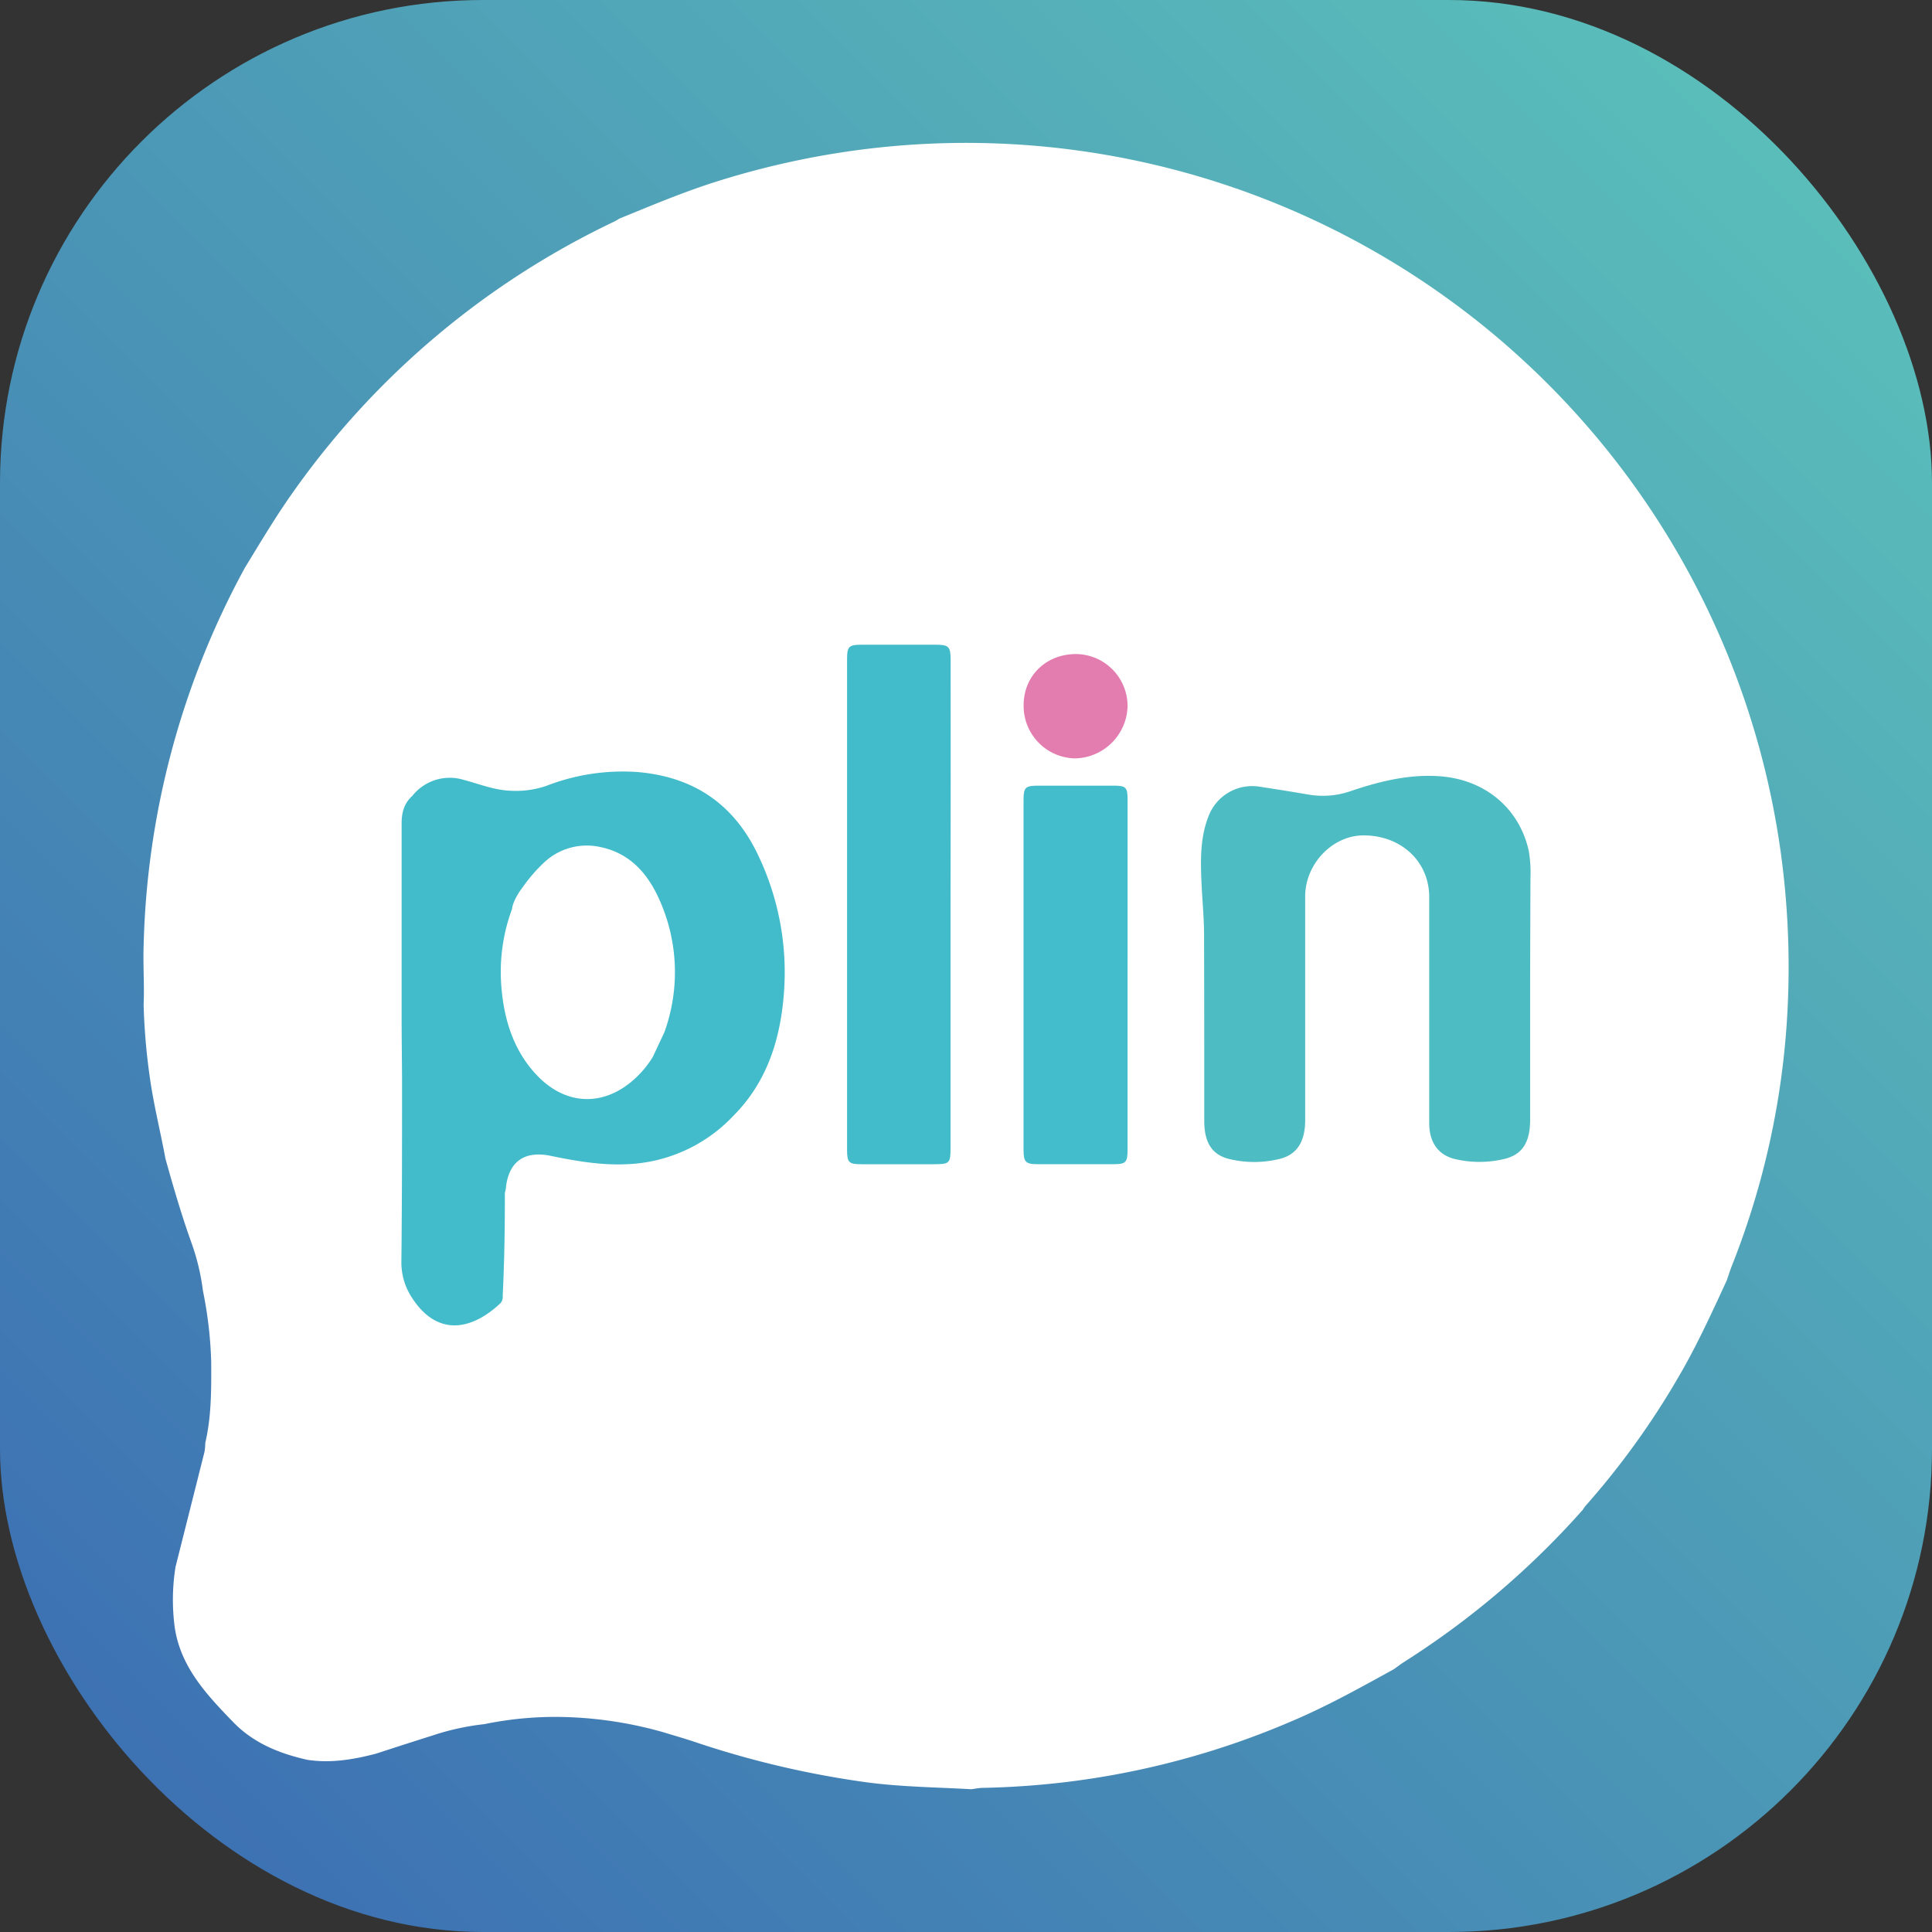 <svg id="Capa_3" data-name="Capa 3" xmlns="http://www.w3.org/2000/svg" xmlns:xlink="http://www.w3.org/1999/xlink" viewBox="0 0 500 500"><rect x="0" y="0" width="500" height="500" fill="#333333" stroke="none"/><defs><style>.cls-1{fill:#fff;}.cls-2{fill:url(#Degradado_sin_nombre_7);}.cls-3{fill:#4dbcc3;}.cls-4{fill:#42bccb;}.cls-5{fill:#43bccb;}.cls-6{fill:#e37db0;}</style><linearGradient id="Degradado_sin_nombre_7" x1="36.61" y1="463.39" x2="463.39" y2="36.61" gradientUnits="userSpaceOnUse"><stop offset="0" stop-color="#3d71b3"/><stop offset="1" stop-color="#5abeba"/></linearGradient></defs><path class="cls-1" d="M171.8,271.64c-2.28,3.55-4.46,7.18-8,9.67-8.62,6-17,5.22-24.5-2-5.81-5.59-8.42-12.8-9.64-20.59a48.93,48.93,0,0,1,3.64-27.35c1.76-2.69,3.34-5.48,5.65-7.78,8.64-8.62,20.93-8.08,28.75,1.32a36.41,36.41,0,0,1,7.86,17.93A48.26,48.26,0,0,1,171.8,271.64Z"/><rect class="cls-2" width="500" height="500" rx="125"/><path class="cls-1" d="M97.3,453.85c-5.81,1.52-11.67,2.51-17.7,1.6-7.23-1.61-13.95-4.31-19.2-9.72-6.91-7.14-13.79-14.38-15.22-24.88a53.78,53.78,0,0,1,.25-15.36q3.75-14.88,7.5-29.78a14.19,14.19,0,0,0,.19-2.27c1.62-6.9,1.57-13.92,1.54-20.93a105.92,105.92,0,0,0-2.14-18.45,57.88,57.88,0,0,0-3.11-12.81c-2.49-7-4.59-14.19-6.59-21.38-1.31-7.1-3.09-14.11-4.08-21.29a163.68,163.68,0,0,1-1.57-18.5c.22-5.08-.17-10.16,0-15.26A214.9,214.9,0,0,1,63.34,147c4.11-6.73,8.13-13.51,12.72-19.94A214.28,214.28,0,0,1,159,57.33c.45-.22.87-.5,1.31-.76,8.08-3.3,16.12-6.7,24.46-9.37a216.4,216.4,0,0,1,39.16-8.61A212.82,212.82,0,0,1,460.79,220.12a216.92,216.92,0,0,1,1.85,40.65A208,208,0,0,1,448.2,327.6c-.49,1.26-.89,2.55-1.34,3.83-3.95,8.54-7.85,17.1-12.64,25.23a206.67,206.67,0,0,1-24,33.19,6.45,6.45,0,0,0-.56.84A217.19,217.19,0,0,1,363.4,430.1c-.93.59-1.79,1.27-2.69,1.9-8.62,4.74-17.2,9.54-26.29,13.39a212.63,212.63,0,0,1-58.22,15.77,218.32,218.32,0,0,1-21.82,1.54c-1,0-2,.23-3,.35-9.06-.51-18.15-.59-27.18-1.8a242.42,242.42,0,0,1-43.53-10.15c-2.89-1-5.82-1.82-8.73-2.72a103.15,103.15,0,0,0-23.6-3.93,91.17,91.17,0,0,0-23,1.76,64.37,64.37,0,0,0-13.59,3C106.94,450.71,102.12,452.29,97.3,453.85Z"/><path class="cls-3" d="M396,256.81c0,11,0,21.93,0,32.9,0,5.88-1.95,9.14-6.82,10.26a27.64,27.64,0,0,1-12.6,0c-4.49-1.08-6.69-4.44-6.7-9.31,0-13.77,0-27.54,0-41.31,0-5.78,0-11.56,0-17.34-.07-9.12-7.32-15.82-17-15.81-8,0-15.08,7.32-15.1,15.77,0,19.3,0,38.6,0,57.9,0,5.51-2.06,9-6.76,10.09a27.49,27.49,0,0,1-12.85,0c-4.6-1.12-6.5-4.33-6.51-9.93,0-16,0-32-.05-48,0-4.58-.48-9.16-.67-13.74-.24-5.69-.35-11.4,1.75-16.84a12.09,12.09,0,0,1,13.62-7.8c4.27.64,8.53,1.34,12.79,2.06a21.94,21.94,0,0,0,10.77-1.08c7.35-2.46,14.79-4.29,22.67-3.74,11.59.8,20.58,8.11,23.09,19.24a33.43,33.43,0,0,1,.45,7.09C396.05,237.08,396,247,396,256.81Z"/><path class="cls-4" d="M246,234.27q0,31.34,0,62.69c0,4.11-.22,4.34-4.34,4.34-6.29,0-12.57,0-18.86,0-3.08,0-3.57-.5-3.58-3.56q0-63.59,0-127.18c0-3.24.47-3.7,3.68-3.71,6.38,0,12.75,0,19.12,0,3.54,0,4,.44,4,4Q246.06,202.54,246,234.27Z"/><path class="cls-5" d="M291.81,252.43v45.12c0,3.27-.42,3.73-3.62,3.74q-9.81,0-19.63,0c-3.14,0-3.67-.56-3.67-3.76q0-45.24,0-90.49c0-3.23.47-3.7,3.69-3.71q9.82,0,19.63,0c3.23,0,3.61.43,3.61,3.73Z"/><path class="cls-4" d="M196.41,221.75c-6.19-13.39-16.56-20.62-31.22-21.93a54.37,54.37,0,0,0-23.7,3.53,24.48,24.48,0,0,1-9.24,1.3c-4.34-.14-8.26-1.78-12.35-2.85A12.35,12.35,0,0,0,106.69,206h0c-2.12,1.89-2.75,4.33-2.75,7.08q0,24.79,0,49.59c0,5.59.08,11.18.11,16.77,0,15.62,0,31.25-.17,46.87a16.56,16.56,0,0,0,2.75,9.56c6.59,10.19,15.51,8.36,22.89,1.39a2.42,2.42,0,0,0,.58-1.87c.44-8.91.57-17.82.56-26.73h0a7,7,0,0,0,.24-1c.64-7,4.79-9.95,11.62-8.53,6.46,1.34,13,2.47,19.62,2.17a39.94,39.94,0,0,0,27.75-12.63h0c8.73-8.81,12.12-19.92,13-31.81A70.24,70.24,0,0,0,196.41,221.75Zm-61.23,8a40.48,40.48,0,0,1,5.62-6.53,16.11,16.11,0,0,1,14.6-4c7.84,1.63,12.43,7.12,15.39,13.93a45.71,45.71,0,0,1,1.15,34l-3,6.39a25.3,25.3,0,0,1-2.22,3.1c-8.07,9.56-19.37,10.68-28,1.4-6.2-6.69-8.54-15.12-9.06-24.06a47,47,0,0,1,2.86-18.75S132.56,233.27,135.18,229.72Z"/><path class="cls-6" d="M291.81,182.88a13.86,13.86,0,0,1-13.65,13.39,13.57,13.57,0,0,1-13.24-14c.1-7.47,5.9-13,13.52-13A13.45,13.45,0,0,1,291.81,182.88Z"/></svg>